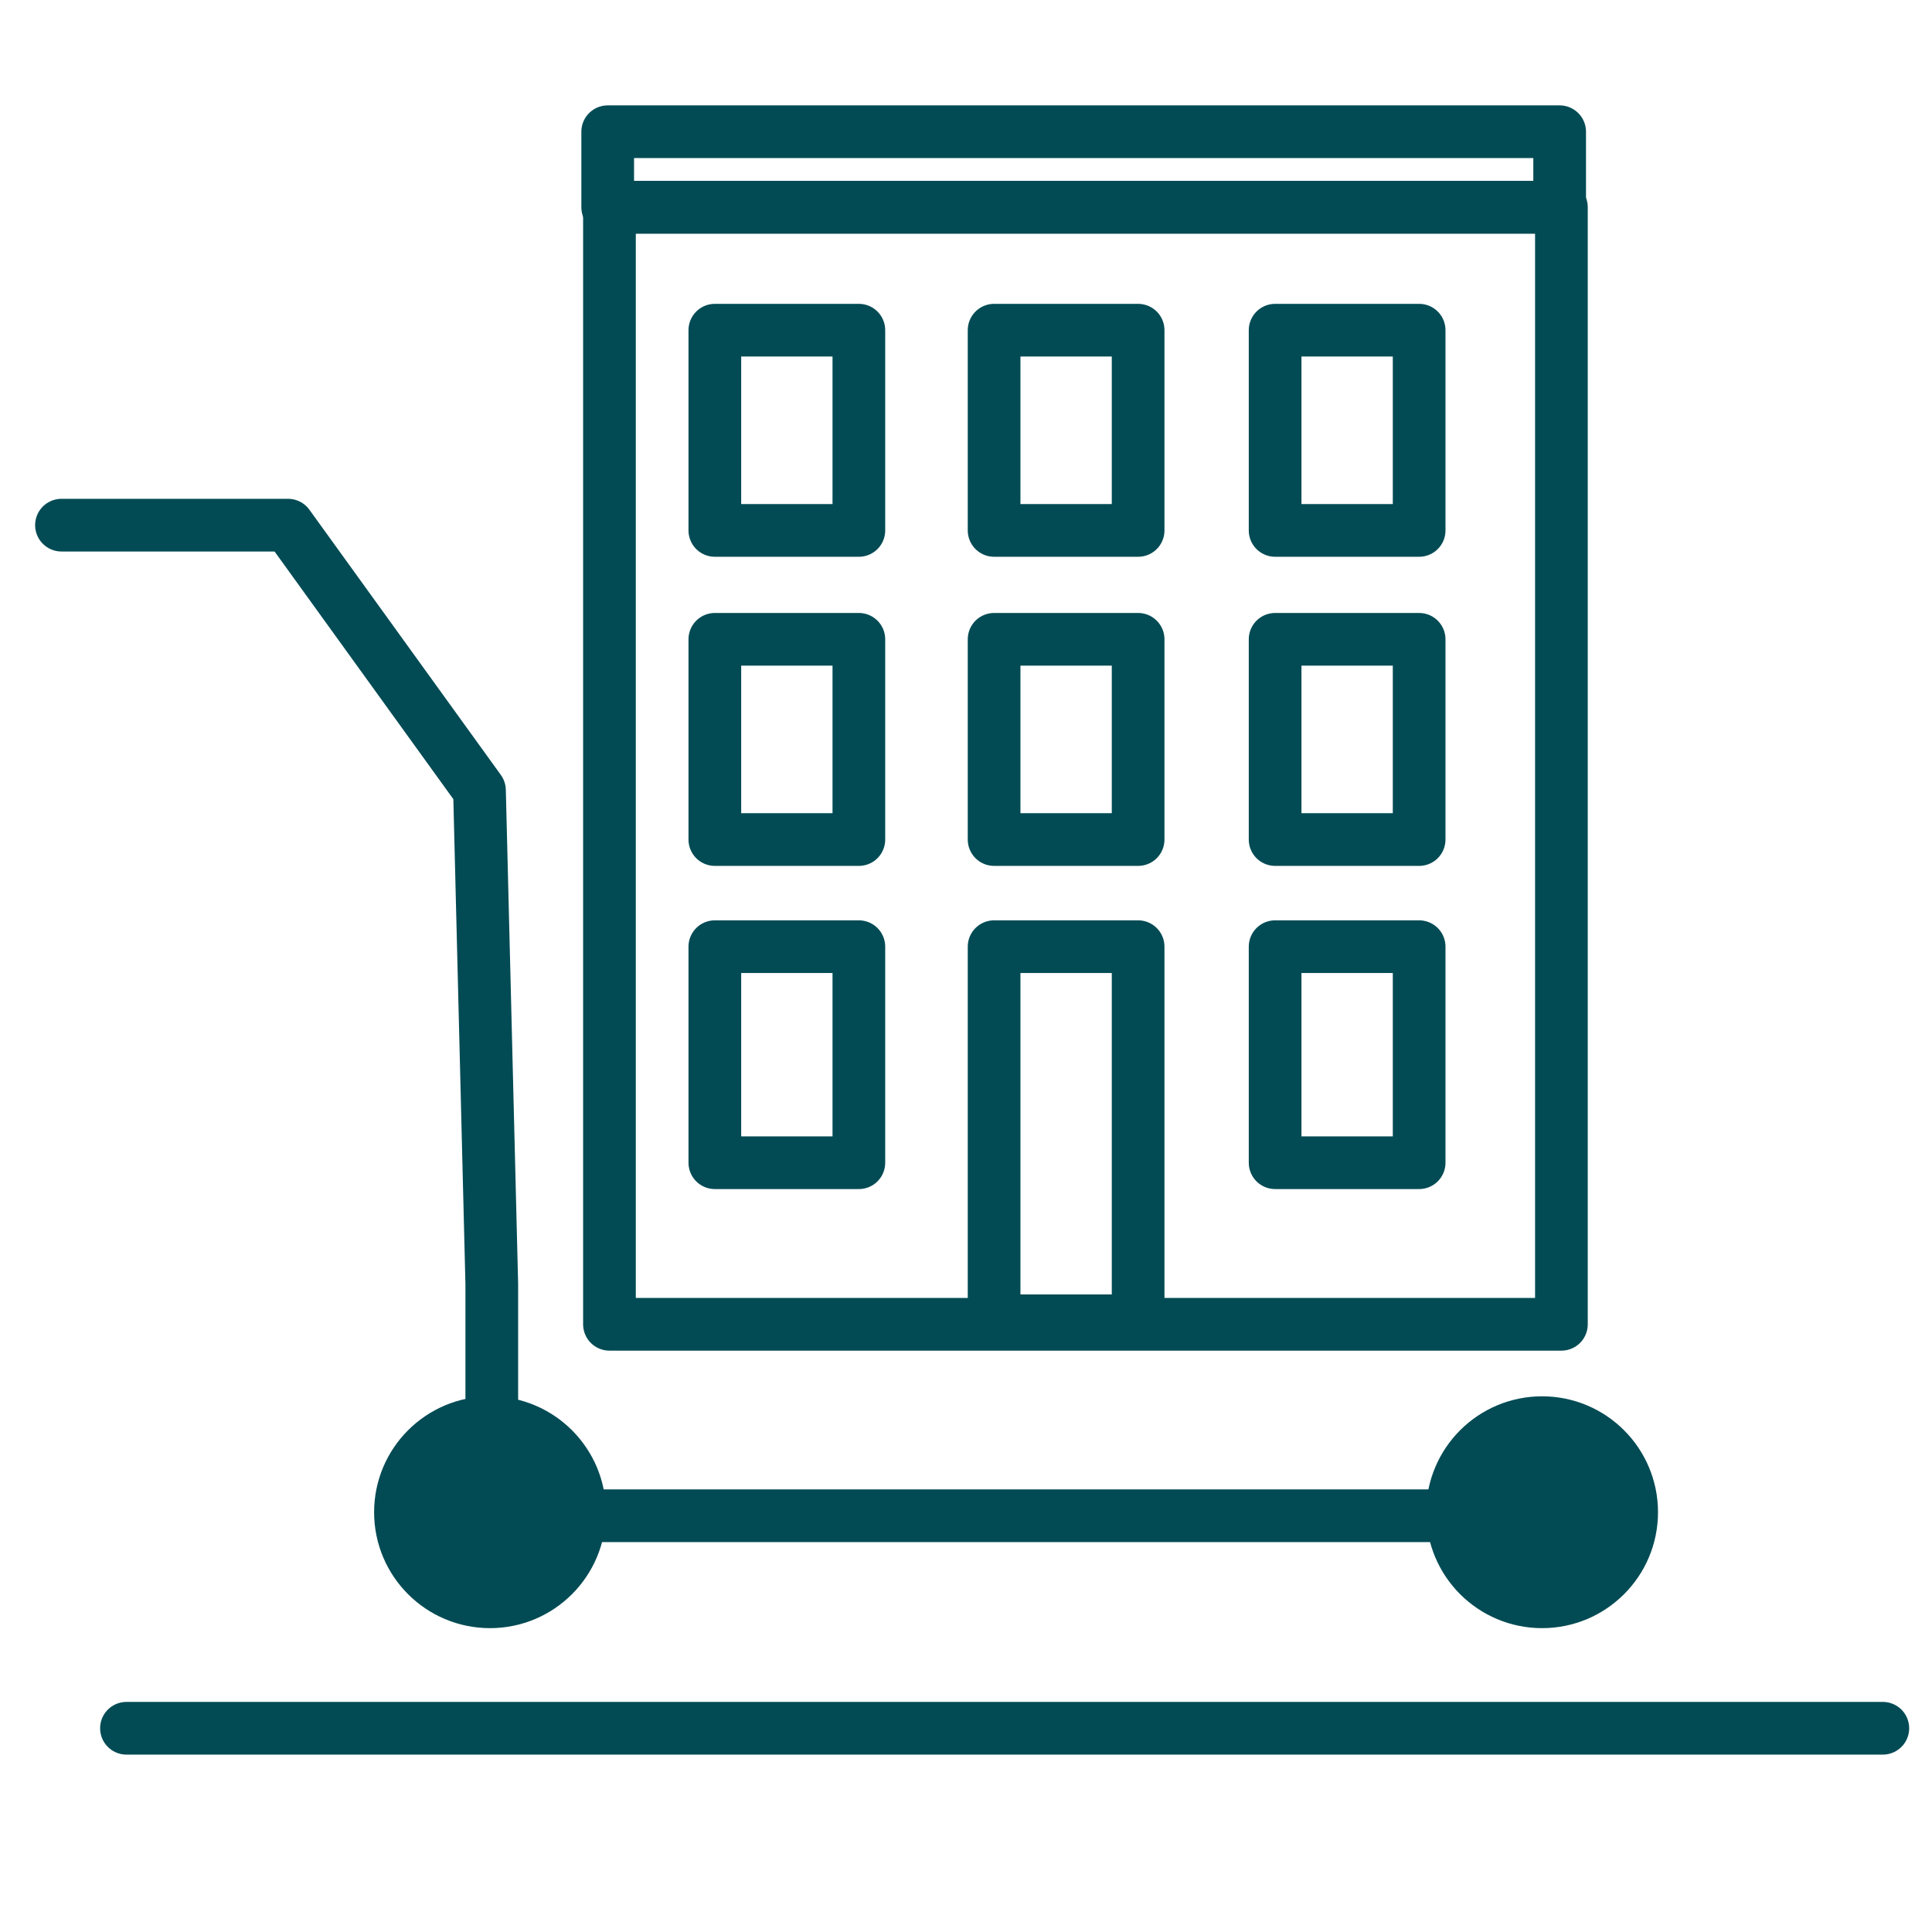 <svg width="110" height="110" viewBox="0 0 110 110" fill="none" xmlns="http://www.w3.org/2000/svg">
<g clip-path="url(#clip0)">
<path d="M7.2 98.4H107.2" stroke="#024B54" stroke-width="3" stroke-miterlimit="10" stroke-linecap="round" stroke-linejoin="round"/>
<path d="M89.3 86.3H28V73.1L27.3 45L16.4 29.9H3.5" stroke="#024B54" stroke-width="3" stroke-miterlimit="10" stroke-linecap="round" stroke-linejoin="round"/>
<path d="M27.9 91.2C30.717 91.2 33 88.917 33 86.1C33 83.283 30.717 81 27.9 81C25.083 81 22.8 83.283 22.8 86.1C22.8 88.917 25.083 91.2 27.9 91.2Z" fill="#024B54" stroke="#024B54" stroke-width="3" stroke-miterlimit="10" stroke-linecap="round" stroke-linejoin="round"/>
<path d="M87.8 91.2C90.617 91.2 92.9 88.917 92.9 86.1C92.9 83.283 90.617 81 87.8 81C84.983 81 82.7 83.283 82.7 86.1C82.7 88.917 84.983 91.2 87.8 91.2Z" fill="#024B54" stroke="#024B54" stroke-width="3" stroke-miterlimit="10" stroke-linecap="round" stroke-linejoin="round"/>
<path d="M88.9 11.8H34.7V75.4H88.9V11.8Z" stroke="#024B54" stroke-width="3" stroke-miterlimit="10" stroke-linecap="round" stroke-linejoin="round"/>
<path d="M48.9 18.8H40.7V30.2H48.9V18.8Z" stroke="#024B54" stroke-width="3" stroke-miterlimit="10" stroke-linecap="round" stroke-linejoin="round"/>
<path d="M64.8 18.8H56.6V30.2H64.8V18.8Z" stroke="#024B54" stroke-width="3" stroke-miterlimit="10" stroke-linecap="round" stroke-linejoin="round"/>
<path d="M80.8 18.8H72.6V30.2H80.8V18.8Z" stroke="#024B54" stroke-width="3" stroke-miterlimit="10" stroke-linecap="round" stroke-linejoin="round"/>
<path d="M48.9 36.4H40.7V47.8H48.9V36.4Z" stroke="#024B54" stroke-width="3" stroke-miterlimit="10" stroke-linecap="round" stroke-linejoin="round"/>
<path d="M64.8 36.4H56.6V47.8H64.8V36.4Z" stroke="#024B54" stroke-width="3" stroke-miterlimit="10" stroke-linecap="round" stroke-linejoin="round"/>
<path d="M80.8 36.4H72.6V47.8H80.8V36.4Z" stroke="#024B54" stroke-width="3" stroke-miterlimit="10" stroke-linecap="round" stroke-linejoin="round"/>
<path d="M48.9 53.9H40.7V66.2H48.9V53.9Z" stroke="#024B54" stroke-width="3" stroke-miterlimit="10" stroke-linecap="round" stroke-linejoin="round"/>
<path d="M64.8 53.9H56.6V75.2H64.8V53.9Z" stroke="#024B54" stroke-width="3" stroke-miterlimit="10" stroke-linecap="round" stroke-linejoin="round"/>
<path d="M80.8 53.9H72.6V66.2H80.8V53.9Z" stroke="#024B54" stroke-width="3" stroke-miterlimit="10" stroke-linecap="round" stroke-linejoin="round"/>
<path d="M88.8 7.5H34.6V11.8H88.8V7.5Z" stroke="#024B54" stroke-width="3" stroke-miterlimit="10" stroke-linecap="round" stroke-linejoin="round"/>
</g>
<defs>
<clipPath id="clip0">
<rect width="106.7" height="93.9" fill="white" transform="translate(2 6)"/>
</clipPath>
</defs>
</svg>
